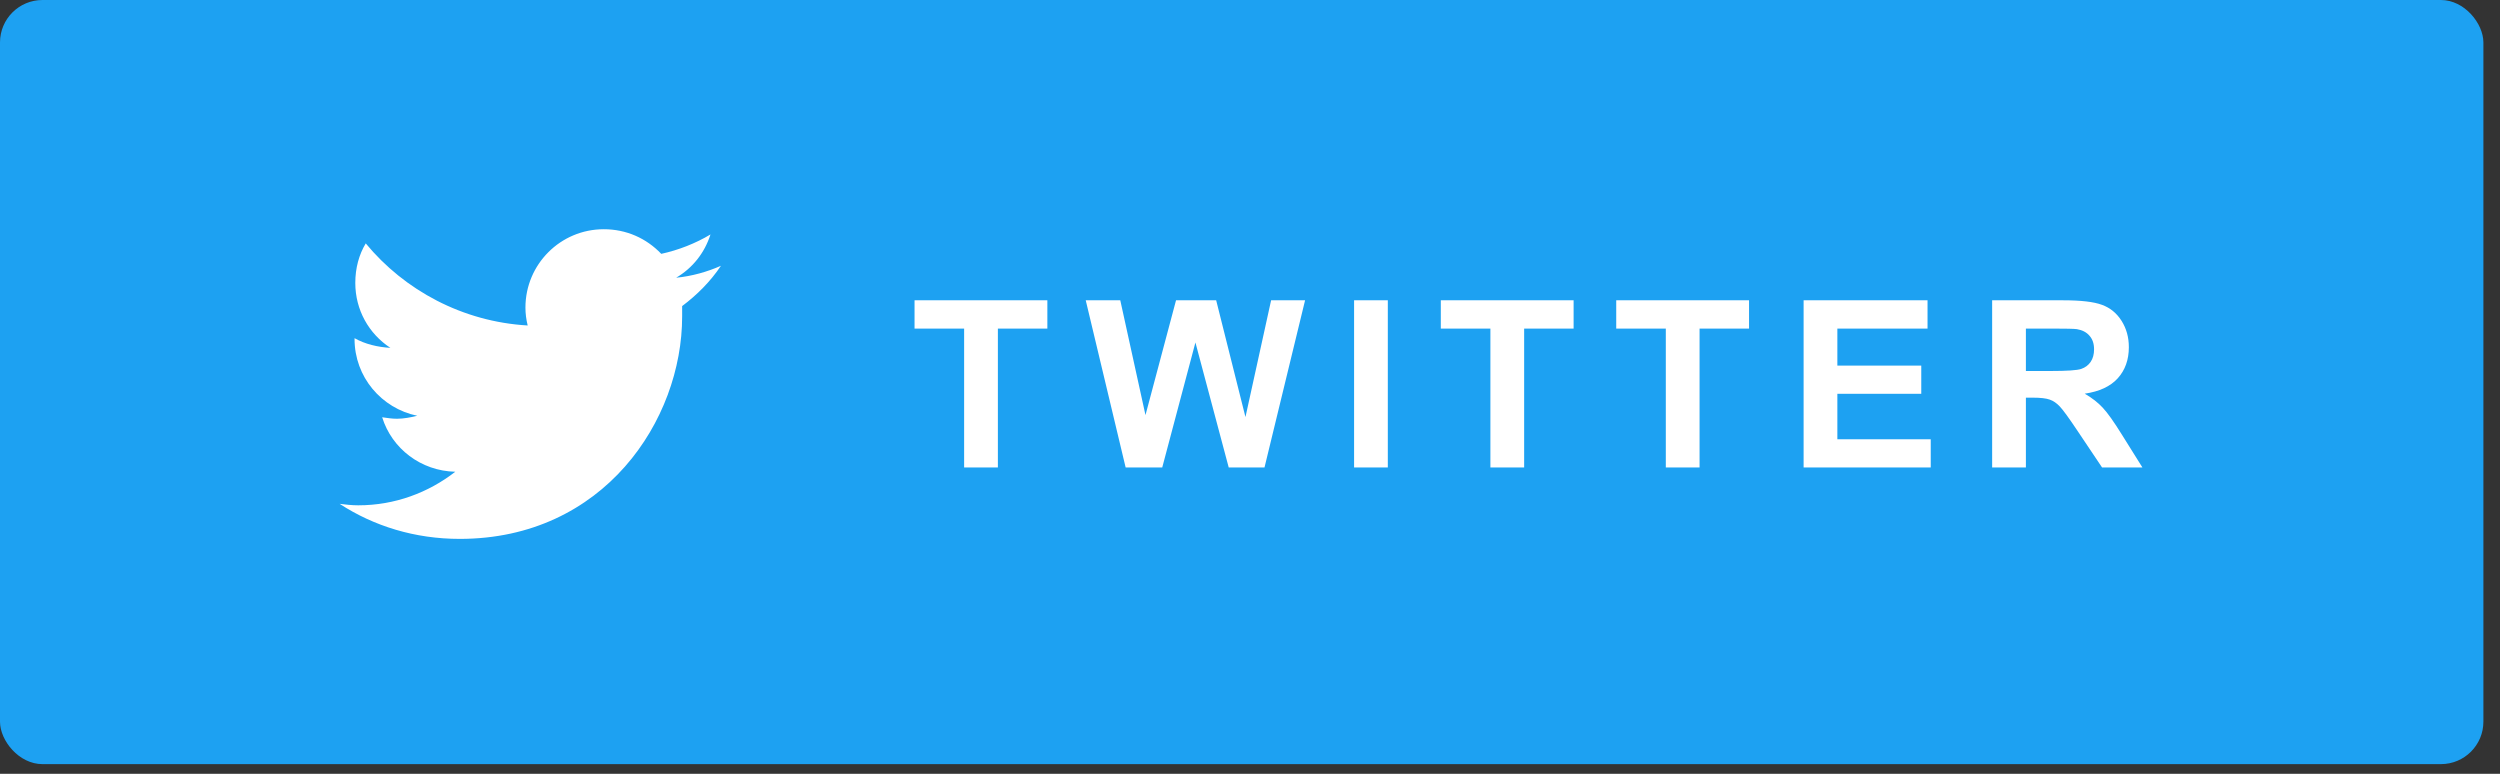 <svg width="126" height="39" viewBox="0 0 126 39" fill="none" xmlns="http://www.w3.org/2000/svg">
<rect x="0" y="0" width="126" height="39" fill="#333333" stroke="none"/>
<rect width="125.163" height="38.512" rx="2.14" fill="#1DA1F2"/>
<path d="M34.38 15.426C35.132 14.862 35.809 14.185 36.336 13.395C35.658 13.696 34.869 13.922 34.079 13.997C34.906 13.508 35.508 12.756 35.809 11.816C35.057 12.267 34.192 12.606 33.327 12.794C32.575 12.004 31.559 11.553 30.431 11.553C28.25 11.553 26.482 13.32 26.482 15.502C26.482 15.802 26.52 16.103 26.595 16.404C23.323 16.216 20.389 14.636 18.433 12.267C18.095 12.831 17.907 13.508 17.907 14.26C17.907 15.614 18.584 16.818 19.675 17.532C19.035 17.495 18.396 17.344 17.869 17.044V17.081C17.869 18.999 19.223 20.579 21.029 20.955C20.728 21.03 20.352 21.105 20.013 21.105C19.75 21.105 19.524 21.068 19.261 21.03C19.75 22.61 21.217 23.738 22.947 23.776C21.593 24.829 19.9 25.468 18.057 25.468C17.719 25.468 17.418 25.43 17.117 25.393C18.847 26.521 20.916 27.16 23.172 27.16C30.431 27.16 34.38 21.18 34.38 15.953C34.38 15.765 34.38 15.614 34.38 15.426Z" fill="white"/>
<path d="M48.592 23.559V16.56H46.093V15.135H52.787V16.56H50.293V23.559H48.592ZM56.732 23.559L54.721 15.135H56.462L57.732 20.921L59.272 15.135H61.295L62.771 21.019L64.064 15.135H65.776L63.731 23.559H61.927L60.249 17.261L58.577 23.559H56.732ZM68.246 23.559V15.135H69.946V23.559H68.246ZM75.116 23.559V16.56H72.617V15.135H79.31V16.56H76.817V23.559H75.116ZM83.957 23.559V16.56H81.458V15.135H88.152V16.56H85.658V23.559H83.957ZM90.902 23.559V15.135H97.148V16.56H92.603V18.427H96.832V19.847H92.603V22.139H97.309V23.559H90.902ZM100.404 23.559V15.135H103.984C104.884 15.135 105.537 15.212 105.943 15.365C106.353 15.514 106.681 15.783 106.926 16.169C107.171 16.556 107.294 16.999 107.294 17.497C107.294 18.129 107.108 18.652 106.736 19.065C106.365 19.475 105.809 19.734 105.07 19.841C105.438 20.055 105.74 20.291 105.978 20.548C106.219 20.804 106.543 21.26 106.949 21.915L107.977 23.559H105.943L104.714 21.726C104.277 21.071 103.978 20.659 103.817 20.49C103.656 20.318 103.486 20.201 103.306 20.14C103.126 20.075 102.841 20.042 102.45 20.042H102.105V23.559H100.404ZM102.105 18.698H103.363C104.179 18.698 104.689 18.663 104.892 18.594C105.095 18.525 105.254 18.407 105.369 18.238C105.484 18.069 105.541 17.859 105.541 17.606C105.541 17.322 105.465 17.095 105.311 16.922C105.162 16.746 104.949 16.635 104.673 16.589C104.536 16.57 104.122 16.56 103.432 16.56H102.105V18.698Z" fill="white"/>
</svg>
